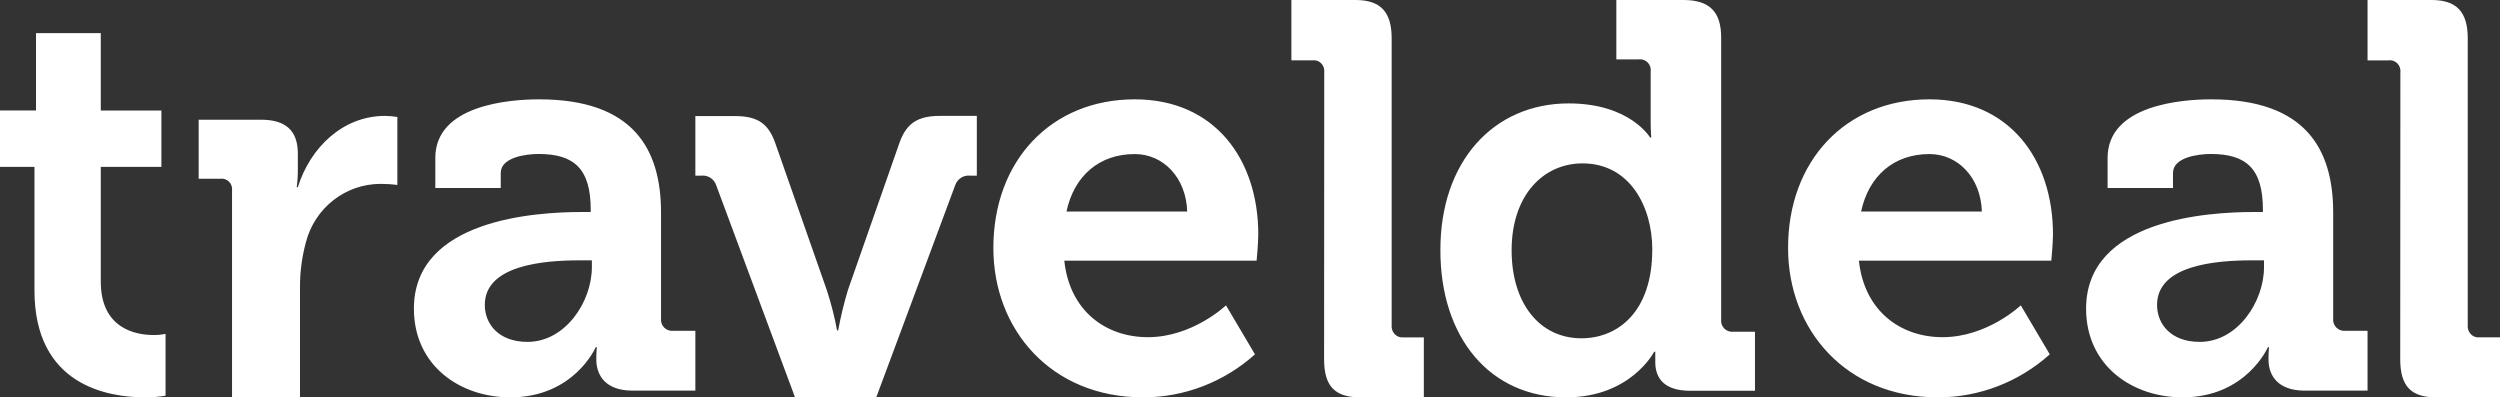 <svg xmlns="http://www.w3.org/2000/svg" width="151" height="24" viewBox="0 0 151 24">
  <rect x="0" y="0" width="151" height="24" fill="#333333" stroke="none"/>
  <path fill="#FFF" d="M2.082 10.077L0 10.077 0 6.673 2.175 6.673 2.175 2 6.087 2 6.087 6.676 9.748 6.676 9.748 10.077 6.087 10.077 6.087 17.005C6.087 19.832 8.17 20.235 9.274 20.235 9.518 20.238 9.761 20.215 10 20.166L10 23.898C9.593 23.969 9.182 24.003 8.77 24 6.53 24 2.082 23.292 2.082 17.543L2.082 10.077zM14.015 11.519C14.043 11.32 13.977 11.119 13.836 10.976 13.695 10.834 13.496 10.767 13.299 10.795L12 10.795 12 7.231 15.771 7.231C17.235 7.231 17.989 7.872 17.989 9.269L17.989 10.256C17.991 10.608 17.969 10.959 17.922 11.308L17.989 11.308C18.737 8.907 20.717 7 23.252 7 23.503 7.004 23.753 7.025 24 7.064L24 11.173C23.666 11.127 23.329 11.105 22.992 11.106 20.869 11.105 19.013 12.554 18.477 14.631 18.235 15.52 18.115 16.438 18.119 17.359L18.119 24 14.015 24 14.015 11.519zM35.144 12.805L35.68 12.805 35.68 12.67C35.68 10.213 34.7 9.3 32.532 9.3 31.761 9.3 30.245 9.501 30.245 10.447L30.245 11.356 26.293 11.356 26.293 9.537C26.293 6.338 30.781 6 32.558 6 38.251 6 39.926 8.998 39.926 12.837L39.926 19.238C39.904 19.44 39.974 19.642 40.117 19.786 40.26 19.93 40.46 20.001 40.661 19.98L42 19.98 42 23.593 38.195 23.593C36.621 23.593 36.017 22.716 36.017 21.708 36.017 21.271 36.049 20.969 36.049 20.969L35.984 20.969C35.984 20.969 34.677 24 30.827 24 27.779 24 25 22.079 25 18.644 24.997 13.241 32.365 12.805 35.144 12.805zM31.862 20.65C34.148 20.65 35.749 18.227 35.749 16.138L35.749 15.724 35.011 15.724C32.799 15.724 29.282 16.026 29.282 18.417 29.282 19.573 30.121 20.65 31.862 20.65zM43.266 11.209C43.141 10.813 42.76 10.562 42.355 10.609L42 10.609 42 7.01 44.374 7.01C45.741 7.01 46.392 7.442 46.814 8.608L49.94 17.527C50.2 18.322 50.407 19.135 50.559 19.959L50.625 19.959C50.776 19.138 50.972 18.326 51.212 17.527L54.338 8.598C54.76 7.432 55.446 7 56.779 7L59 7 59 10.609 58.597 10.609C58.192 10.562 57.812 10.813 57.686 11.209L52.926 24 48.02 24 43.266 11.209zM68.541 6C73.368 6 76 9.617 76 14.161 76 14.668 75.9 15.746 75.9 15.746L64.283 15.746C64.605 18.782 66.79 20.366 69.332 20.366 72.039 20.366 74.05 18.443 74.05 18.443L75.8 21.402C73.931 23.078 71.529 24.001 69.043 24 63.466 24 60 19.886 60 14.993 59.99 9.709 63.488 6 68.541 6zM71.707 12.777C71.643 10.719 70.256 9.305 68.541 9.305 66.394 9.305 64.875 10.62 64.415 12.777L71.707 12.777zM79.984 4.389C80.012 4.185 79.947 3.979 79.809 3.833 79.671 3.687 79.476 3.617 79.282 3.645L78 3.645 78 0 81.872 0C83.376 0 84.056.711 84.056 2.305L84.056 19.621C84.033 19.824 84.098 20.028 84.233 20.175 84.368 20.322 84.559 20.396 84.752 20.378L86 20.378 86 24 82.159 24C80.624 24 79.975 23.325 79.975 21.695L79.984 4.389zM94.747 6.246C98.459 6.246 99.666 8.307 99.666 8.307L99.734 8.307C99.734 8.307 99.701 7.876 99.701 7.309L99.701 4.319C99.73 4.117 99.662 3.914 99.517 3.77 99.372 3.626 99.167 3.558 98.964 3.586L97.627 3.586 97.627 0 101.675 0C103.247 0 103.958.7 103.958 2.268L103.958 19.306C103.936 19.506 104.007 19.705 104.15 19.847 104.293 19.989 104.494 20.06 104.695 20.038L106 20.038 106 23.602 102.086 23.602C100.546 23.602 99.979 22.869 99.979 21.875L99.979 21.243 99.913 21.243C99.913 21.243 98.508 24 94.594 24 89.978 24 87 20.378 87 15.126 86.984 9.735 90.229 6.246 94.747 6.246zM99.799 15.084C99.799 12.46 98.426 9.868 95.585 9.868 93.243 9.868 91.302 11.76 91.302 15.117 91.302 18.34 93.008 20.433 95.517 20.433 97.712 20.433 99.796 18.842 99.796 15.084L99.799 15.084zM116.538 6C121.367 6 124 9.617 124 14.161 124 14.668 123.9 15.746 123.9 15.746L112.278 15.746C112.6 18.782 114.79 20.366 117.333 20.366 120.04 20.366 122.056 18.443 122.056 18.443L123.807 21.402C121.937 23.078 119.534 24.002 117.046 24 111.467 24 108 19.886 108 14.993 107.987 9.709 111.487 6 116.538 6zM119.705 12.777C119.641 10.719 118.254 9.305 116.538 9.305 114.39 9.305 112.874 10.62 112.41 12.777L119.705 12.777zM136.145 12.805L136.68 12.805 136.68 12.67C136.68 10.213 135.701 9.3 133.534 9.3 132.763 9.3 131.249 9.501 131.249 10.447L131.249 11.356 127.299 11.356 127.299 9.537C127.299 6.338 131.784 6 133.56 6 139.249 6 140.924 8.998 140.924 12.837L140.924 19.238C140.902 19.441 140.973 19.643 141.116 19.787 141.259 19.931 141.46 20.002 141.662 19.98L143 19.98 143 23.593 139.191 23.593C137.617 23.593 137.017 22.716 137.017 21.708 137.017 21.271 137.049 20.969 137.049 20.969L136.981 20.969C136.981 20.969 135.675 24 131.827 24 128.781 24 126 22.079 126 18.644 126 13.241 133.364 12.805 136.145 12.805zM132.865 20.65C135.15 20.65 136.746 18.227 136.746 16.138L136.746 15.724 136.011 15.724C133.801 15.724 130.286 16.026 130.286 18.417 130.286 19.573 131.122 20.65 132.865 20.65zM144.983 4.391C145.01 4.187 144.945 3.98 144.806 3.833 144.668 3.687 144.472 3.618 144.278 3.647L143 3.647 143 0 146.869 0C148.372 0 149.051.712 149.051 2.306L149.051 19.632C149.031 19.834 149.098 20.036 149.234 20.181 149.37 20.325 149.561 20.397 149.753 20.376L151 20.376 151 24 147.156 24C145.622 24 144.974 23.325 144.974 21.694L144.983 4.391z"/>
</svg>
